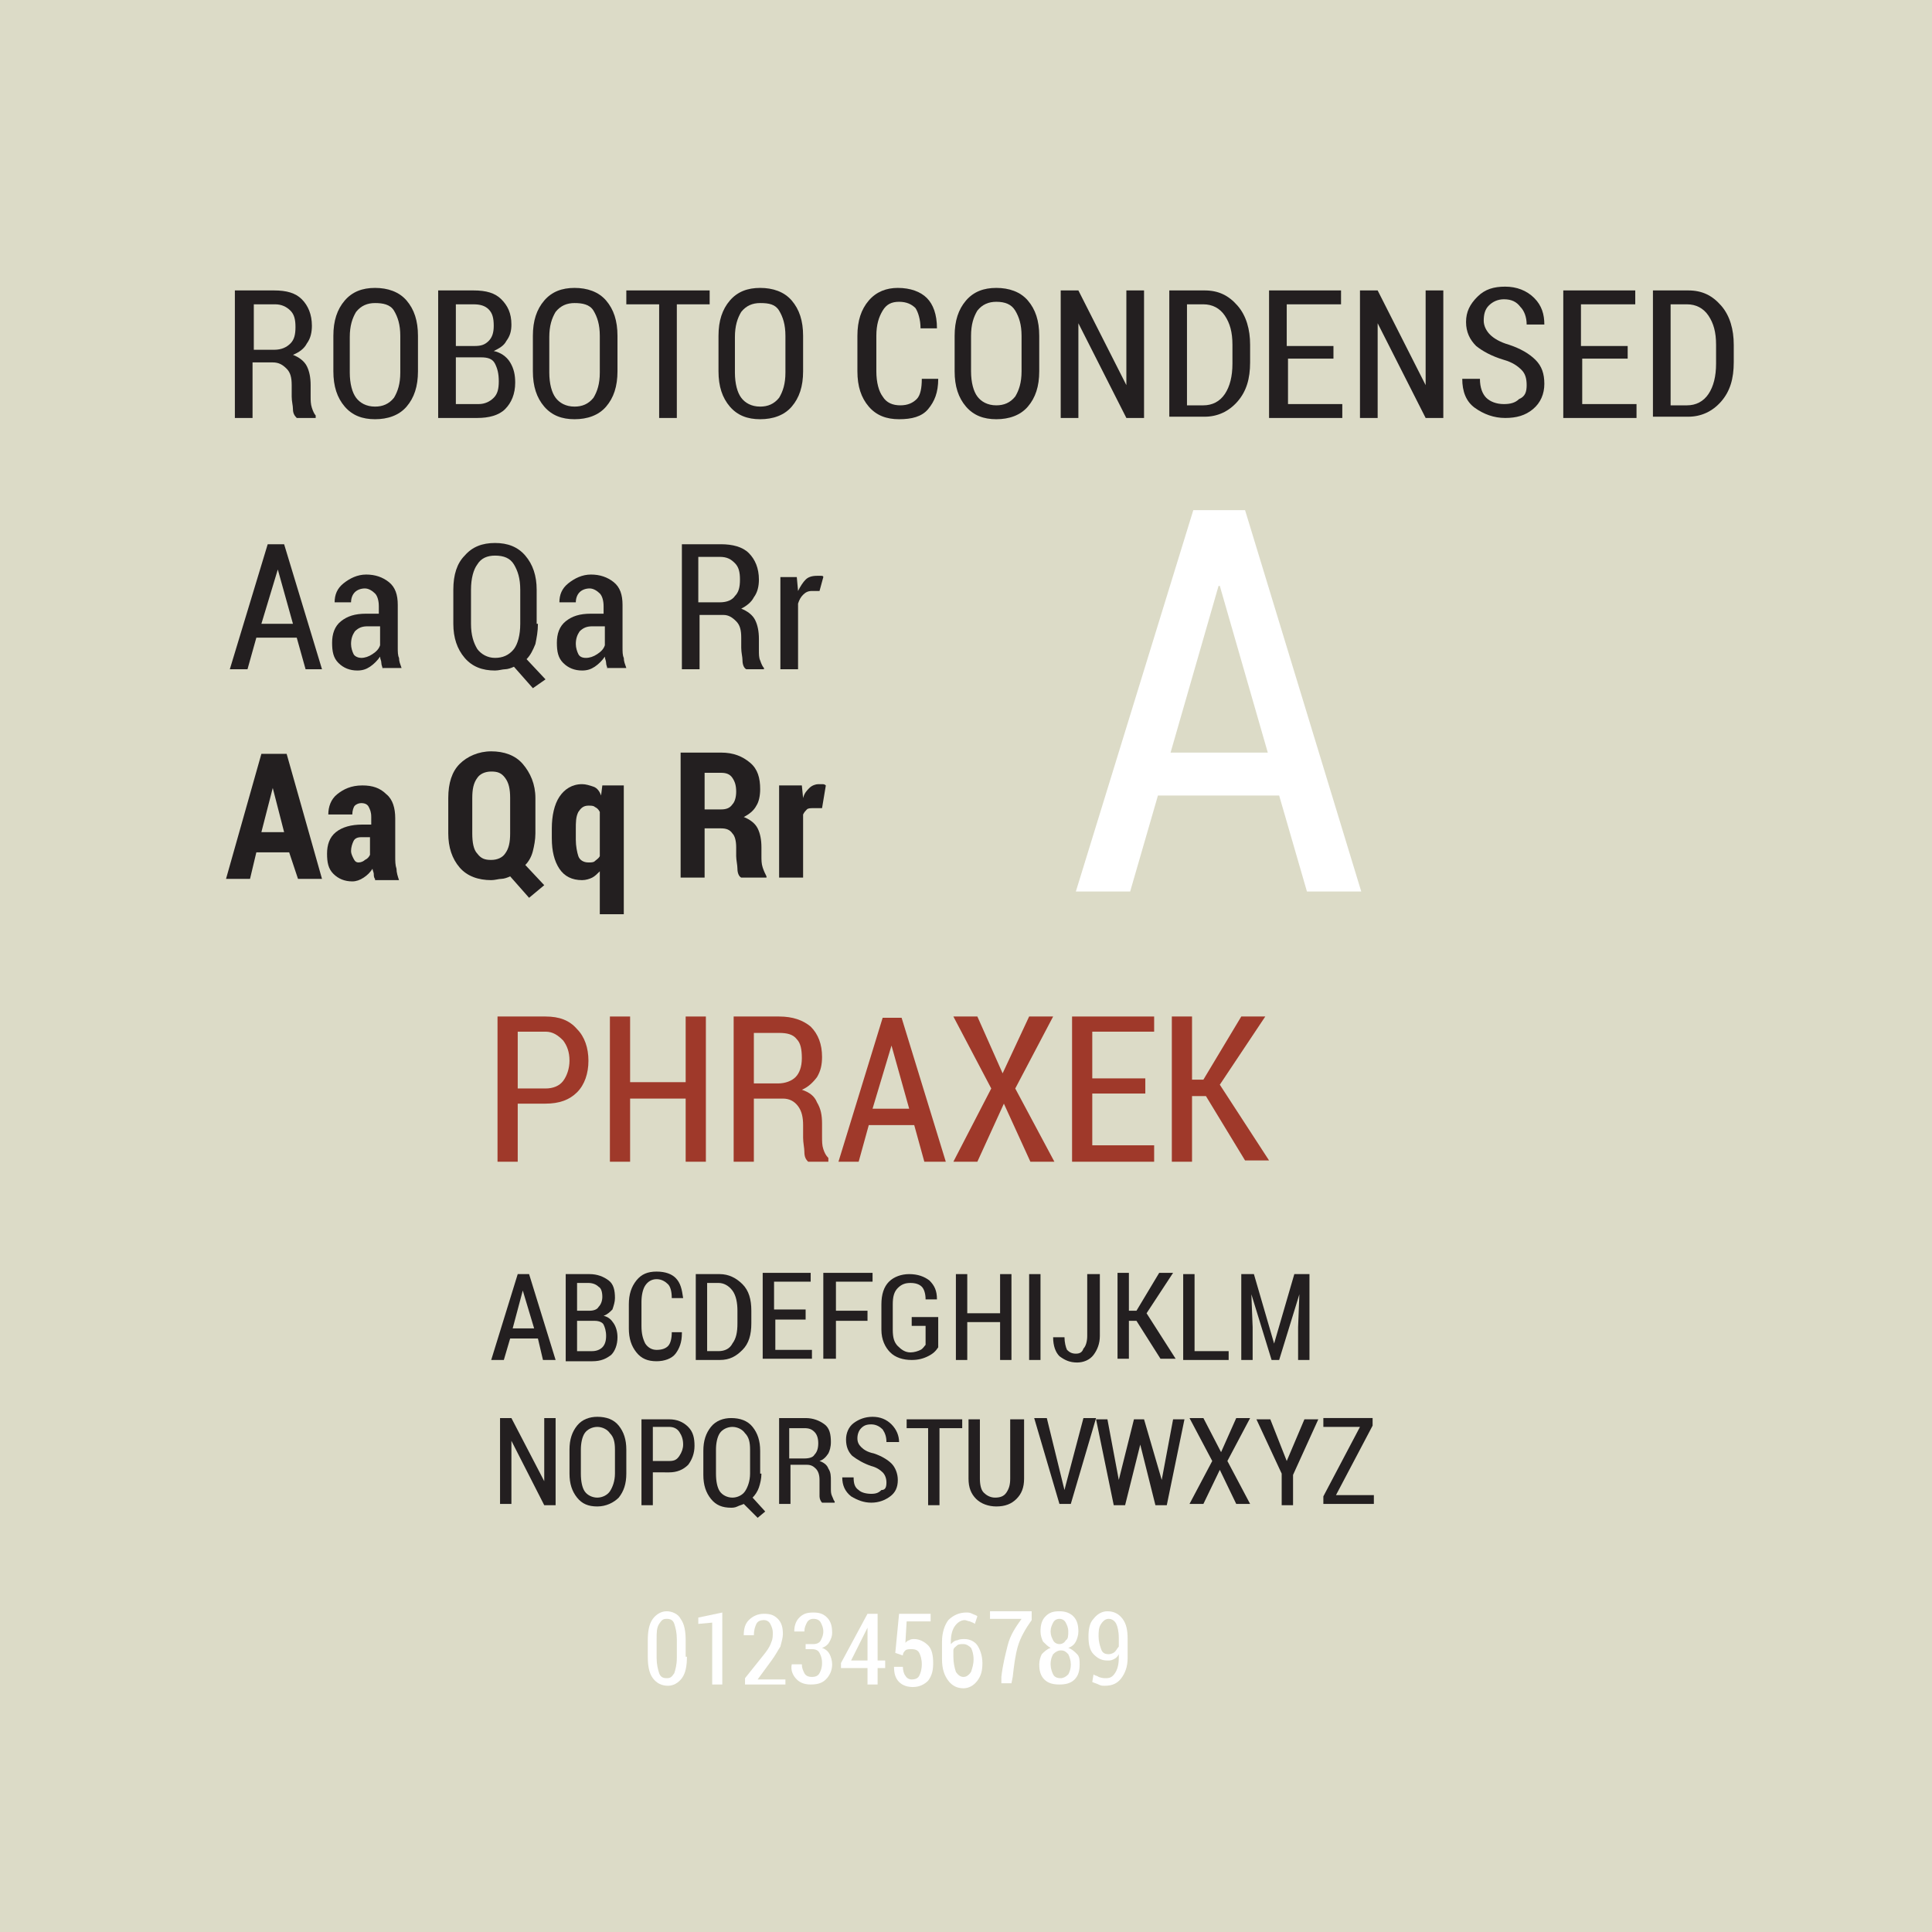 <?xml version="1.0" encoding="utf-8"?>
<!-- Generator: Adobe Illustrator 17.1.0, SVG Export Plug-In . SVG Version: 6.00 Build 0)  -->
<!DOCTYPE svg PUBLIC "-//W3C//DTD SVG 1.1//EN" "http://www.w3.org/Graphics/SVG/1.1/DTD/svg11.dtd">
<svg version="1.1" id="Layer_1" xmlns="http://www.w3.org/2000/svg" xmlns:xlink="http://www.w3.org/1999/xlink" x="0px" y="0px" viewBox="44.8 0 153 153" enable-background="new 44.8 0 153 153" xml:space="preserve">
<rect x="44.8" fill="#DCDBC7" width="153" height="153"/>
<g enable-background="new    ">
	<path fill="#231F20" d="M64.8,28.7v4.4h-1.4V23h3.1c1,0,1.7,0.2,2.2,0.7c0.5,0.5,0.8,1.2,0.8,2.1c0,0.5-0.1,1-0.4,1.4
		c-0.2,0.4-0.6,0.7-1.1,0.9c0.5,0.2,0.9,0.5,1.1,0.9c0.2,0.4,0.3,0.9,0.3,1.5v0.9c0,0.3,0,0.6,0.1,0.9s0.2,0.5,0.3,0.6v0.2h-1.5
		c-0.2-0.2-0.3-0.4-0.3-0.7s-0.1-0.6-0.1-1v-0.9c0-0.6-0.1-1-0.4-1.3s-0.6-0.5-1.1-0.5H64.8z M64.8,27.7h1.7c0.6,0,1-0.2,1.3-0.5
		c0.3-0.3,0.4-0.7,0.4-1.3c0-0.6-0.1-1-0.4-1.3s-0.7-0.5-1.2-0.5h-1.7V27.7z"/>
	<path fill="#231F20" d="M77.9,29.4c0,1.2-0.3,2.1-0.9,2.8c-0.6,0.7-1.5,1-2.5,1c-1,0-1.8-0.3-2.4-1s-0.9-1.6-0.9-2.8v-2.8
		c0-1.2,0.3-2.1,0.9-2.8c0.6-0.7,1.4-1,2.4-1c1,0,1.9,0.3,2.5,1c0.6,0.7,0.9,1.6,0.9,2.8V29.4z M76.5,26.6c0-0.9-0.2-1.5-0.5-2
		S75.1,24,74.5,24c-0.6,0-1.1,0.2-1.5,0.7c-0.3,0.5-0.5,1.1-0.5,2v2.8c0,0.9,0.2,1.6,0.5,2s0.8,0.7,1.5,0.7c0.6,0,1.1-0.2,1.5-0.7
		c0.3-0.5,0.5-1.1,0.5-2V26.6z"/>
	<path fill="#231F20" d="M79.5,33.1V23h2.8c1,0,1.7,0.2,2.2,0.7c0.5,0.5,0.8,1.1,0.8,2c0,0.5-0.1,0.9-0.4,1.3
		c-0.2,0.4-0.6,0.6-1,0.8c0.5,0.1,1,0.4,1.3,0.9s0.4,1,0.4,1.6c0,0.9-0.3,1.6-0.8,2.1c-0.5,0.5-1.3,0.7-2.2,0.7H79.5z M80.9,27.4
		h1.5c0.5,0,0.8-0.1,1.1-0.4c0.3-0.3,0.4-0.7,0.4-1.2c0-0.6-0.1-1-0.4-1.3c-0.3-0.3-0.7-0.4-1.2-0.4h-1.4V27.4z M80.9,28.4V32h1.8
		c0.5,0,0.9-0.2,1.2-0.5c0.3-0.3,0.4-0.7,0.4-1.3c0-0.6-0.1-1-0.3-1.4s-0.6-0.5-1.1-0.5H80.9z"/>
	<path fill="#231F20" d="M93.7,29.4c0,1.2-0.3,2.1-0.9,2.8c-0.6,0.7-1.5,1-2.5,1c-1,0-1.8-0.3-2.4-1s-0.9-1.6-0.9-2.8v-2.8
		c0-1.2,0.3-2.1,0.9-2.8c0.6-0.7,1.4-1,2.4-1c1,0,1.9,0.3,2.5,1c0.6,0.7,0.9,1.6,0.9,2.8V29.4z M92.3,26.6c0-0.9-0.2-1.5-0.5-2
		S90.9,24,90.3,24c-0.6,0-1.1,0.2-1.5,0.7c-0.3,0.5-0.5,1.1-0.5,2v2.8c0,0.9,0.2,1.6,0.5,2s0.8,0.7,1.5,0.7c0.6,0,1.1-0.2,1.5-0.7
		c0.3-0.5,0.5-1.1,0.5-2V26.6z"/>
	<path fill="#231F20" d="M101,24.1h-2.6v9H97v-9h-2.6V23h6.6V24.1z"/>
	<path fill="#231F20" d="M108.4,29.4c0,1.2-0.3,2.1-0.9,2.8c-0.6,0.7-1.5,1-2.5,1c-1,0-1.8-0.3-2.4-1s-0.9-1.6-0.9-2.8v-2.8
		c0-1.2,0.3-2.1,0.9-2.8c0.6-0.7,1.4-1,2.4-1c1,0,1.9,0.3,2.5,1c0.6,0.7,0.9,1.6,0.9,2.8V29.4z M107,26.6c0-0.9-0.2-1.5-0.5-2
		S105.7,24,105,24c-0.6,0-1.1,0.2-1.5,0.7c-0.3,0.5-0.5,1.1-0.5,2v2.8c0,0.9,0.2,1.6,0.5,2s0.8,0.7,1.5,0.7c0.6,0,1.1-0.2,1.5-0.7
		c0.3-0.5,0.5-1.1,0.5-2V26.6z"/>
	<path fill="#231F20" d="M119.1,30L119.1,30c0,1.1-0.3,1.8-0.8,2.4c-0.5,0.6-1.3,0.8-2.3,0.8c-1,0-1.8-0.3-2.4-1
		c-0.6-0.7-0.9-1.6-0.9-2.8v-2.8c0-1.2,0.3-2.1,0.9-2.8c0.6-0.7,1.4-1,2.3-1c1,0,1.8,0.3,2.3,0.8c0.5,0.5,0.8,1.3,0.8,2.4l0,0h-1.3
		c0-0.7-0.2-1.3-0.4-1.6c-0.3-0.3-0.7-0.5-1.3-0.5c-0.6,0-1,0.2-1.3,0.7c-0.3,0.5-0.5,1.1-0.5,2v2.8c0,0.9,0.2,1.6,0.5,2
		c0.3,0.5,0.8,0.7,1.4,0.7c0.6,0,1-0.2,1.3-0.5c0.3-0.3,0.4-0.9,0.4-1.6H119.1z"/>
	<path fill="#231F20" d="M127.1,29.4c0,1.2-0.3,2.1-0.9,2.8c-0.6,0.7-1.5,1-2.5,1c-1,0-1.8-0.3-2.4-1s-0.9-1.6-0.9-2.8v-2.8
		c0-1.2,0.3-2.1,0.9-2.8c0.6-0.7,1.4-1,2.4-1c1,0,1.9,0.3,2.5,1c0.6,0.7,0.9,1.6,0.9,2.8V29.4z M125.7,26.6c0-0.9-0.2-1.5-0.5-2
		s-0.8-0.7-1.5-0.7c-0.6,0-1.1,0.2-1.5,0.7c-0.3,0.5-0.5,1.1-0.5,2v2.8c0,0.9,0.2,1.6,0.5,2s0.8,0.7,1.5,0.7c0.6,0,1.1-0.2,1.5-0.7
		c0.3-0.5,0.5-1.1,0.5-2V26.6z"/>
	<path fill="#231F20" d="M135.4,33.1H134l-3.8-7.5l0,0v7.5h-1.4V23h1.4l3.8,7.5l0,0V23h1.4V33.1z"/>
	<path fill="#231F20" d="M137.4,33.1V23h2.8c1.1,0,1.9,0.4,2.6,1.2s1,1.9,1,3.1v1.4c0,1.3-0.3,2.3-1,3.1c-0.7,0.8-1.6,1.2-2.6,1.2
		H137.4z M138.8,24.1v8h1.3c0.7,0,1.3-0.3,1.7-0.9c0.4-0.6,0.6-1.4,0.6-2.4v-1.5c0-1-0.2-1.7-0.6-2.3c-0.4-0.6-1-0.9-1.7-0.9H138.8z
		"/>
	<path fill="#231F20" d="M150.5,28.4h-3.7V32h4.3v1.1h-5.8V23h5.7v1.1h-4.3v3.3h3.7V28.4z"/>
	<path fill="#231F20" d="M159.1,33.1h-1.4l-3.8-7.5l0,0v7.5h-1.4V23h1.4l3.8,7.5l0,0V23h1.4V33.1z"/>
	<path fill="#231F20" d="M165.7,30.5c0-0.5-0.1-0.9-0.4-1.2s-0.7-0.6-1.4-0.8c-1-0.3-1.7-0.7-2.2-1.1c-0.5-0.5-0.8-1.1-0.8-1.9
		c0-0.8,0.3-1.4,0.9-2s1.3-0.8,2.2-0.8c0.9,0,1.7,0.3,2.3,0.9c0.6,0.6,0.8,1.3,0.8,2.1l0,0h-1.4c0-0.6-0.2-1.1-0.5-1.4
		c-0.3-0.4-0.7-0.6-1.3-0.6c-0.5,0-0.9,0.2-1.2,0.5c-0.3,0.3-0.4,0.7-0.4,1.2c0,0.4,0.2,0.8,0.5,1.1c0.3,0.3,0.8,0.6,1.5,0.8
		c0.9,0.3,1.6,0.7,2.1,1.2c0.5,0.5,0.7,1.1,0.7,1.9c0,0.8-0.3,1.5-0.9,2c-0.6,0.5-1.3,0.7-2.2,0.7c-0.9,0-1.7-0.3-2.4-0.8
		s-1-1.3-1-2.3l0,0h1.4c0,0.7,0.2,1.2,0.5,1.5s0.8,0.5,1.4,0.5c0.5,0,0.9-0.1,1.2-0.4C165.6,31.4,165.7,31,165.7,30.5z"/>
	<path fill="#231F20" d="M173.8,28.4h-3.7V32h4.3v1.1h-5.8V23h5.7v1.1h-4.3v3.3h3.7V28.4z"/>
	<path fill="#231F20" d="M175.7,33.1V23h2.8c1.1,0,1.9,0.4,2.6,1.2s1,1.9,1,3.1v1.4c0,1.3-0.3,2.3-1,3.1c-0.7,0.8-1.6,1.2-2.6,1.2
		H175.7z M177.1,24.1v8h1.3c0.7,0,1.3-0.3,1.7-0.9c0.4-0.6,0.6-1.4,0.6-2.4v-1.5c0-1-0.2-1.7-0.6-2.3c-0.4-0.6-1-0.9-1.7-0.9H177.1z
		"/>
</g>
<g enable-background="new    ">
	<path fill="#231F20" d="M68.3,50.5h-3.2L64.4,53H63l3-9.9h1.3l3,9.9H69L68.3,50.5z M65.5,49.4H68l-1.2-4.3h0L65.5,49.4z"/>
	<path fill="#231F20" d="M75.1,53c0-0.2-0.1-0.3-0.1-0.5s-0.1-0.3-0.1-0.5c-0.2,0.3-0.5,0.6-0.8,0.8c-0.3,0.2-0.6,0.3-1,0.3
		c-0.6,0-1.1-0.2-1.5-0.6c-0.4-0.4-0.5-0.9-0.5-1.6c0-0.7,0.2-1.3,0.7-1.7c0.5-0.4,1.1-0.6,2-0.6h1V48c0-0.4-0.1-0.8-0.3-1
		c-0.2-0.2-0.5-0.4-0.8-0.4c-0.3,0-0.6,0.1-0.8,0.3c-0.2,0.2-0.3,0.5-0.3,0.8l-1.3,0l0,0c0-0.6,0.2-1.1,0.7-1.5
		c0.5-0.4,1.1-0.7,1.8-0.7c0.7,0,1.3,0.2,1.8,0.6c0.5,0.4,0.7,1,0.7,1.8v3.4c0,0.3,0,0.6,0.1,0.8c0,0.3,0.1,0.5,0.2,0.8H75.1z
		 M73.4,52.1c0.3,0,0.6-0.1,0.9-0.3c0.3-0.2,0.5-0.4,0.6-0.7v-1.5h-1c-0.4,0-0.7,0.1-1,0.4c-0.2,0.3-0.3,0.6-0.3,1
		c0,0.3,0.1,0.6,0.2,0.8C72.9,52,73.2,52.1,73.4,52.1z"/>
	<path fill="#231F20" d="M87.4,49.4c0,0.6-0.1,1.1-0.2,1.6c-0.2,0.5-0.4,0.9-0.7,1.2l1.5,1.6L87,54.5l-1.5-1.7
		c-0.2,0.1-0.5,0.2-0.7,0.2s-0.5,0.1-0.8,0.1c-1,0-1.8-0.3-2.4-1c-0.6-0.7-0.9-1.6-0.9-2.7v-2.7c0-1.2,0.3-2.1,0.9-2.7
		c0.6-0.7,1.4-1,2.4-1c1,0,1.8,0.3,2.4,1s0.9,1.6,0.9,2.7V49.4z M86,46.7c0-0.9-0.2-1.5-0.5-2s-0.8-0.7-1.5-0.7
		c-0.6,0-1.1,0.2-1.4,0.7c-0.3,0.4-0.5,1.1-0.5,2v2.7c0,0.9,0.2,1.5,0.5,2c0.3,0.4,0.8,0.7,1.4,0.7c0.6,0,1.1-0.2,1.5-0.7
		c0.3-0.4,0.5-1.1,0.5-2V46.7z"/>
	<path fill="#231F20" d="M92.9,53c0-0.2-0.1-0.3-0.1-0.5s-0.1-0.3-0.1-0.5c-0.2,0.3-0.5,0.6-0.8,0.8c-0.3,0.2-0.6,0.3-1,0.3
		c-0.6,0-1.1-0.2-1.5-0.6c-0.4-0.4-0.5-0.9-0.5-1.6c0-0.7,0.2-1.3,0.7-1.7c0.5-0.4,1.1-0.6,2-0.6h1V48c0-0.4-0.1-0.8-0.3-1
		c-0.2-0.2-0.5-0.4-0.8-0.4c-0.3,0-0.6,0.1-0.8,0.3c-0.2,0.2-0.3,0.5-0.3,0.8l-1.3,0l0,0c0-0.6,0.2-1.1,0.7-1.5
		c0.5-0.4,1.1-0.7,1.8-0.7c0.7,0,1.3,0.2,1.8,0.6c0.5,0.4,0.7,1,0.7,1.8v3.4c0,0.3,0,0.6,0.1,0.8c0,0.3,0.1,0.5,0.2,0.8H92.9z
		 M91.2,52.1c0.3,0,0.6-0.1,0.9-0.3c0.3-0.2,0.5-0.4,0.6-0.7v-1.5h-1c-0.4,0-0.7,0.1-1,0.4c-0.2,0.3-0.3,0.6-0.3,1
		c0,0.3,0.1,0.6,0.2,0.8C90.7,52,90.9,52.1,91.2,52.1z"/>
	<path fill="#231F20" d="M100.2,48.7V53h-1.4v-9.9h3.1c0.9,0,1.7,0.2,2.2,0.7c0.5,0.5,0.8,1.2,0.8,2.1c0,0.5-0.1,1-0.4,1.4
		c-0.2,0.4-0.6,0.7-1,0.9c0.5,0.2,0.9,0.5,1.1,0.9s0.3,0.9,0.3,1.5v0.9c0,0.3,0,0.6,0.1,0.8c0.1,0.3,0.2,0.5,0.3,0.6V53h-1.4
		c-0.2-0.1-0.3-0.4-0.3-0.7s-0.1-0.6-0.1-1v-0.8c0-0.6-0.1-1-0.4-1.3c-0.3-0.3-0.6-0.5-1-0.5H100.2z M100.2,47.7h1.6
		c0.6,0,1-0.2,1.2-0.5c0.3-0.3,0.4-0.7,0.4-1.3c0-0.6-0.1-1-0.4-1.3c-0.3-0.3-0.6-0.5-1.2-0.5h-1.7V47.7z"/>
	<path fill="#231F20" d="M109.7,46.8l-0.6,0c-0.3,0-0.5,0.1-0.7,0.3s-0.3,0.4-0.4,0.7V53h-1.4v-7.3h1.3l0.1,1.1
		c0.2-0.4,0.4-0.7,0.6-0.9s0.5-0.3,0.9-0.3c0.1,0,0.2,0,0.3,0c0.1,0,0.2,0,0.2,0.1L109.7,46.8z"/>
</g>
<g enable-background="new    ">
	<path fill="#FFFFFF" d="M146.1,63h-9.6l-2.2,7.6H130l9.3-30.2h4.1l9.2,30.2h-4.3L146.1,63z M137.5,59.6h7.7l-3.8-13.2h-0.1
		L137.5,59.6z"/>
</g>
<g enable-background="new    ">
	<path fill="#231F20" d="M67.7,67.5h-2.6l-0.5,2.1h-1.9l2.8-9.9h2l2.8,9.9h-1.9L67.7,67.5z M65.5,65.9h1.8l-0.9-3.5h0L65.5,65.9z"/>
	<path fill="#231F20" d="M74.5,69.6c-0.1-0.1-0.1-0.3-0.1-0.4c0-0.1-0.1-0.3-0.1-0.4c-0.2,0.3-0.4,0.5-0.7,0.7
		c-0.3,0.2-0.6,0.3-0.9,0.3c-0.6,0-1.1-0.2-1.5-0.6c-0.4-0.4-0.5-0.9-0.5-1.6c0-0.7,0.2-1.3,0.7-1.7c0.5-0.4,1.2-0.6,2.1-0.6h0.7
		v-0.6c0-0.4-0.1-0.6-0.2-0.8c-0.1-0.2-0.3-0.3-0.6-0.3c-0.2,0-0.4,0.1-0.5,0.2s-0.2,0.4-0.2,0.7l-1.9,0l0,0c0-0.6,0.2-1.2,0.7-1.6
		s1.1-0.7,2-0.7c0.8,0,1.4,0.2,1.9,0.7c0.5,0.4,0.7,1.1,0.7,1.9v3c0,0.4,0,0.7,0.1,1c0,0.3,0.1,0.6,0.2,0.9H74.5z M73.2,68.3
		c0.2,0,0.4-0.1,0.5-0.2c0.2-0.1,0.3-0.2,0.4-0.4v-1.4h-0.7c-0.3,0-0.5,0.1-0.6,0.3s-0.2,0.5-0.2,0.8c0,0.2,0.1,0.4,0.2,0.6
		C72.9,68.2,73,68.3,73.2,68.3z"/>
	<path fill="#231F20" d="M87.2,66c0,0.5-0.1,1-0.2,1.4c-0.1,0.4-0.3,0.8-0.6,1.1l1.5,1.6l-1.2,1l-1.5-1.7c-0.2,0.1-0.5,0.2-0.7,0.2
		s-0.5,0.1-0.8,0.1c-1,0-1.9-0.3-2.5-1s-0.9-1.6-0.9-2.7v-2.8c0-1.2,0.3-2.1,0.9-2.7s1.5-1,2.5-1c1,0,1.9,0.3,2.5,1s1,1.6,1,2.7V66z
		 M85.2,63.2c0-0.7-0.1-1.2-0.4-1.6c-0.3-0.4-0.6-0.5-1.1-0.5c-0.5,0-0.9,0.2-1.1,0.5c-0.3,0.4-0.4,0.9-0.4,1.6V66
		c0,0.7,0.1,1.3,0.4,1.6c0.3,0.4,0.6,0.5,1.1,0.5c0.5,0,0.9-0.2,1.1-0.5c0.3-0.4,0.4-0.9,0.4-1.6V63.2z"/>
	<path fill="#231F20" d="M88.5,65.6c0-1,0.2-1.9,0.6-2.5c0.4-0.6,1-1,1.8-1c0.3,0,0.6,0.1,0.9,0.2s0.5,0.4,0.6,0.7l0.1-0.8h1.7v10.2
		h-1.9V69c-0.2,0.2-0.4,0.4-0.6,0.5c-0.2,0.1-0.5,0.2-0.8,0.2c-0.8,0-1.4-0.3-1.8-0.9c-0.4-0.6-0.6-1.4-0.6-2.4V65.6z M90.4,66.5
		c0,0.5,0.1,1,0.2,1.3s0.4,0.5,0.8,0.5c0.2,0,0.4,0,0.5-0.1s0.3-0.2,0.4-0.4v-3.5c-0.1-0.2-0.2-0.3-0.4-0.4
		c-0.1-0.1-0.3-0.1-0.5-0.1c-0.4,0-0.6,0.2-0.8,0.5c-0.2,0.4-0.2,0.8-0.2,1.4V66.5z"/>
	<path fill="#231F20" d="M100.6,65.6v3.9h-1.9v-9.9h3.2c1,0,1.7,0.3,2.3,0.8s0.8,1.2,0.8,2.1c0,0.5-0.1,1-0.3,1.3
		c-0.2,0.4-0.6,0.7-1,0.9c0.5,0.2,0.9,0.5,1.1,0.9s0.3,0.9,0.3,1.5v0.7c0,0.3,0,0.6,0.1,0.9c0.1,0.3,0.2,0.5,0.3,0.7v0.1h-2
		c-0.2-0.1-0.3-0.4-0.3-0.7c0-0.3-0.1-0.7-0.1-1v-0.7c0-0.5-0.1-0.9-0.3-1.1c-0.2-0.3-0.5-0.4-0.9-0.4H100.6z M100.6,64.1h1.3
		c0.4,0,0.7-0.1,0.9-0.4c0.2-0.2,0.3-0.6,0.3-1c0-0.5-0.1-0.8-0.3-1.1c-0.2-0.3-0.5-0.4-0.9-0.4h-1.3V64.1z"/>
	<path fill="#231F20" d="M109.9,64l-0.7,0c-0.2,0-0.4,0-0.5,0.1c-0.1,0.1-0.2,0.2-0.3,0.4v5h-1.9v-7.3h1.8l0.1,1l0,0
		c0.1-0.4,0.3-0.6,0.5-0.8c0.2-0.2,0.5-0.3,0.7-0.3c0.1,0,0.2,0,0.3,0c0.1,0,0.2,0,0.3,0.1L109.9,64z"/>
</g>
<g enable-background="new    ">
	<path fill="#9F392A" d="M85.8,87.4V92h-1.6V80.5H88c1.1,0,1.9,0.3,2.5,1c0.6,0.6,0.9,1.5,0.9,2.5c0,1-0.3,1.9-0.9,2.5
		c-0.6,0.6-1.4,0.9-2.5,0.9H85.8z M85.8,86.2H88c0.6,0,1.1-0.2,1.4-0.6c0.3-0.4,0.5-1,0.5-1.6c0-0.7-0.2-1.2-0.5-1.6
		C89,82,88.6,81.7,88,81.7h-2.2V86.2z"/>
	<path fill="#9F392A" d="M100.7,92h-1.6v-5h-4.4v5h-1.6V80.5h1.6v5.2h4.4v-5.2h1.6V92z"/>
	<path fill="#9F392A" d="M104.5,87V92h-1.6V80.5h3.6c1.1,0,1.9,0.3,2.5,0.8c0.6,0.6,0.9,1.4,0.9,2.4c0,0.6-0.1,1.1-0.4,1.6
		c-0.3,0.4-0.7,0.8-1.2,1c0.6,0.2,1,0.5,1.2,1c0.3,0.5,0.4,1,0.4,1.7v1c0,0.4,0,0.7,0.1,1s0.2,0.5,0.4,0.7V92h-1.6
		c-0.2-0.2-0.3-0.4-0.3-0.8c0-0.3-0.1-0.7-0.1-1.1v-1c0-0.6-0.1-1.1-0.4-1.5c-0.3-0.4-0.7-0.6-1.2-0.6H104.5z M104.5,85.8h1.9
		c0.6,0,1.1-0.2,1.4-0.5s0.5-0.8,0.5-1.5c0-0.7-0.1-1.2-0.4-1.5c-0.3-0.4-0.8-0.5-1.4-0.5h-2V85.8z"/>
	<path fill="#9F392A" d="M117.2,89.1h-3.6l-0.8,2.9h-1.6l3.5-11.4h1.5l3.5,11.4H118L117.2,89.1z M113.9,87.8h2.9l-1.4-5h0
		L113.9,87.8z"/>
	<path fill="#9F392A" d="M124.2,85L124.2,85l2.1-4.5h1.9l-3,5.7l3.1,5.8h-1.9l-2.1-4.6h0l-2.1,4.6h-1.9l3-5.8l-3-5.7h1.9L124.2,85z"
		/>
	<path fill="#9F392A" d="M135.5,86.6h-4.2v4.1h4.9V92h-6.5V80.5h6.5v1.2h-4.9v3.7h4.2V86.6z"/>
	<path fill="#9F392A" d="M140.3,86.8h-1.1V92h-1.6V80.5h1.6v5h0.9l3-5h1.9l-3.6,5.4l3.9,6h-1.9L140.3,86.8z"/>
</g>
<g enable-background="new    ">
	<path fill="#231F20" d="M87.4,106h-2.2l-0.5,1.7h-1l2.1-6.8h0.9l2.1,6.8h-1L87.4,106z M85.4,105.2h1.7l-0.9-3h0L85.4,105.2z"/>
	<path fill="#231F20" d="M89.6,107.7v-6.8h1.9c0.6,0,1.1,0.2,1.5,0.5s0.5,0.8,0.5,1.4c0,0.3-0.1,0.6-0.2,0.9
		c-0.2,0.2-0.4,0.4-0.7,0.5c0.4,0.1,0.6,0.3,0.8,0.6c0.2,0.3,0.3,0.7,0.3,1.1c0,0.6-0.2,1.1-0.5,1.4c-0.4,0.3-0.8,0.5-1.5,0.5H89.6z
		 M90.5,103.8h1c0.3,0,0.6-0.1,0.7-0.3c0.2-0.2,0.3-0.5,0.3-0.8c0-0.4-0.1-0.7-0.3-0.8c-0.2-0.2-0.5-0.3-0.8-0.3h-0.9V103.8z
		 M90.5,104.5v2.5h1.2c0.3,0,0.6-0.1,0.8-0.3s0.3-0.5,0.3-0.9c0-0.4-0.1-0.7-0.2-0.9s-0.4-0.3-0.7-0.3H90.5z"/>
	<path fill="#231F20" d="M98.8,105.6L98.8,105.6c0,0.7-0.2,1.2-0.5,1.6s-0.9,0.6-1.5,0.6c-0.7,0-1.2-0.2-1.6-0.7s-0.6-1.1-0.6-1.9
		v-1.9c0-0.8,0.2-1.4,0.6-1.9c0.4-0.5,0.9-0.7,1.6-0.7c0.7,0,1.2,0.2,1.5,0.5c0.4,0.4,0.5,0.9,0.6,1.6l0,0h-0.9
		c0-0.5-0.1-0.9-0.3-1.1c-0.2-0.2-0.5-0.4-0.9-0.4c-0.4,0-0.7,0.2-0.9,0.5c-0.2,0.3-0.3,0.8-0.3,1.3v1.9c0,0.6,0.1,1,0.3,1.4
		c0.2,0.3,0.5,0.5,0.9,0.5c0.4,0,0.7-0.1,0.9-0.3c0.2-0.2,0.3-0.6,0.3-1.1H98.8z"/>
	<path fill="#231F20" d="M99.9,107.7v-6.8h1.9c0.7,0,1.3,0.3,1.8,0.8s0.7,1.2,0.7,2.1v1c0,0.9-0.2,1.6-0.7,2.1s-1,0.8-1.8,0.8H99.9z
		 M100.8,101.6v5.4h0.9c0.5,0,0.9-0.2,1.1-0.6c0.3-0.4,0.4-0.9,0.4-1.6v-1c0-0.6-0.1-1.2-0.4-1.6s-0.7-0.6-1.1-0.6H100.8z"/>
	<path fill="#231F20" d="M108.7,104.5h-2.5v2.4h2.9v0.7h-3.9v-6.8h3.8v0.7h-2.9v2.2h2.5V104.5z"/>
	<path fill="#231F20" d="M113.5,104.6H111v3H110v-6.8h3.9v0.7H111v2.3h2.5V104.6z"/>
	<path fill="#231F20" d="M119.1,106.7c-0.2,0.3-0.4,0.5-0.8,0.7s-0.8,0.3-1.3,0.3c-0.7,0-1.3-0.2-1.7-0.6c-0.4-0.4-0.7-1-0.7-1.8v-2
		c0-0.8,0.2-1.4,0.6-1.8s1-0.6,1.6-0.6c0.7,0,1.2,0.2,1.6,0.5c0.4,0.4,0.6,0.8,0.6,1.5l0,0h-0.9c0-0.4-0.1-0.8-0.3-1
		c-0.2-0.2-0.5-0.3-0.9-0.3c-0.4,0-0.7,0.1-1,0.4s-0.4,0.7-0.4,1.3v2c0,0.6,0.1,1,0.4,1.3s0.6,0.5,1,0.5c0.3,0,0.6-0.1,0.8-0.2
		c0.2-0.1,0.3-0.3,0.4-0.4v-1.5H117v-0.7h2.1V106.7z"/>
	<path fill="#231F20" d="M124.9,107.7h-0.9v-3h-2.6v3h-0.9v-6.8h0.9v3.1h2.6v-3.1h0.9V107.7z"/>
	<path fill="#231F20" d="M127.2,107.7h-0.9v-6.8h0.9V107.7z"/>
	<path fill="#231F20" d="M131,100.9h0.9v4.9c0,0.6-0.2,1.1-0.5,1.5c-0.3,0.4-0.8,0.6-1.3,0.6c-0.6,0-1-0.2-1.4-0.5
		c-0.3-0.3-0.5-0.8-0.5-1.5l0,0h0.9c0,0.4,0.1,0.8,0.2,1c0.2,0.2,0.4,0.3,0.7,0.3c0.3,0,0.5-0.1,0.6-0.4c0.2-0.2,0.3-0.6,0.3-1
		V100.9z"/>
	<path fill="#231F20" d="M134.8,104.6h-0.6v3h-0.9v-6.8h0.9v3h0.6l1.8-3h1.1l-2.1,3.2l2.3,3.6h-1.2L134.8,104.6z"/>
	<path fill="#231F20" d="M139.4,107h2.7v0.7h-3.6v-6.8h0.9V107z"/>
	<path fill="#231F20" d="M144.1,100.9l1.6,5.5h0l1.6-5.5h1.2v6.8h-0.9v-2.6l0.1-2.6l0,0l-1.6,5.2h-0.6l-1.6-5.2l0,0l0.1,2.6v2.6
		h-0.9v-6.8H144.1z"/>
</g>
<g enable-background="new    ">
	<path fill="#231F20" d="M88.8,119.2h-0.9l-2.6-5.1l0,0v5h-0.9v-6.8h0.9l2.6,5l0,0v-5h0.9V119.2z"/>
	<path fill="#231F20" d="M94.4,116.7c0,0.8-0.2,1.4-0.6,1.9c-0.4,0.4-1,0.7-1.7,0.7c-0.7,0-1.2-0.2-1.6-0.7
		c-0.4-0.5-0.6-1.1-0.6-1.9v-1.9c0-0.8,0.2-1.4,0.6-1.9c0.4-0.5,1-0.7,1.6-0.7c0.7,0,1.3,0.2,1.7,0.7c0.4,0.5,0.6,1.1,0.6,1.9V116.7
		z M93.5,114.8c0-0.6-0.1-1-0.4-1.3c-0.2-0.3-0.6-0.5-1-0.5c-0.4,0-0.8,0.2-1,0.5c-0.2,0.3-0.3,0.8-0.3,1.3v1.9
		c0,0.6,0.1,1.1,0.3,1.4c0.2,0.3,0.6,0.5,1,0.5c0.4,0,0.8-0.2,1-0.5s0.4-0.8,0.4-1.4V114.8z"/>
	<path fill="#231F20" d="M96.5,116.5v2.7h-0.9v-6.8h2.2c0.6,0,1.1,0.2,1.5,0.6c0.4,0.4,0.5,0.9,0.5,1.5c0,0.6-0.2,1.1-0.5,1.5
		c-0.4,0.4-0.9,0.6-1.5,0.6H96.5z M96.5,115.7h1.3c0.4,0,0.6-0.1,0.8-0.4c0.2-0.3,0.3-0.6,0.3-0.9c0-0.4-0.1-0.7-0.3-1
		s-0.5-0.4-0.8-0.4h-1.3V115.7z"/>
	<path fill="#231F20" d="M105.1,116.7c0,0.4-0.1,0.8-0.2,1.1s-0.3,0.6-0.5,0.8l1,1.1l-0.6,0.5l-1.1-1.1c-0.2,0.1-0.3,0.1-0.5,0.2
		s-0.4,0.1-0.5,0.1c-0.7,0-1.2-0.2-1.6-0.7c-0.4-0.5-0.6-1.1-0.6-1.9v-1.9c0-0.8,0.2-1.4,0.6-1.9c0.4-0.5,1-0.7,1.6-0.7
		c0.7,0,1.3,0.2,1.7,0.7c0.4,0.5,0.6,1.1,0.6,1.9V116.7z M104.2,114.8c0-0.6-0.1-1-0.4-1.3c-0.2-0.3-0.6-0.5-1-0.5
		c-0.4,0-0.8,0.2-1,0.5c-0.2,0.3-0.3,0.8-0.3,1.3v1.9c0,0.6,0.1,1.1,0.3,1.4c0.2,0.3,0.6,0.5,1,0.5c0.4,0,0.8-0.2,1-0.5
		c0.2-0.3,0.4-0.8,0.4-1.4V114.8z"/>
	<path fill="#231F20" d="M107.4,116.2v2.9h-0.9v-6.8h2.1c0.6,0,1.1,0.2,1.5,0.5c0.4,0.3,0.5,0.8,0.5,1.4c0,0.4-0.1,0.7-0.2,0.9
		c-0.2,0.3-0.4,0.5-0.7,0.6c0.3,0.1,0.6,0.3,0.7,0.6c0.2,0.3,0.2,0.6,0.2,1v0.6c0,0.2,0,0.4,0.1,0.6s0.1,0.3,0.2,0.4v0.1h-1
		c-0.1-0.1-0.2-0.3-0.2-0.5c0-0.2,0-0.4,0-0.7v-0.6c0-0.4-0.1-0.7-0.3-0.9c-0.2-0.2-0.4-0.3-0.7-0.3H107.4z M107.4,115.5h1.1
		c0.4,0,0.7-0.1,0.8-0.3c0.2-0.2,0.3-0.5,0.3-0.9c0-0.4-0.1-0.7-0.3-0.9c-0.2-0.2-0.4-0.3-0.8-0.3h-1.2V115.5z"/>
	<path fill="#231F20" d="M115,117.4c0-0.3-0.1-0.6-0.3-0.8c-0.2-0.2-0.5-0.4-0.9-0.5c-0.6-0.2-1.1-0.5-1.5-0.8
		c-0.3-0.3-0.5-0.7-0.5-1.3c0-0.5,0.2-1,0.6-1.3s0.9-0.5,1.5-0.5c0.6,0,1.1,0.2,1.5,0.6c0.4,0.4,0.6,0.9,0.6,1.4l0,0H115
		c0-0.4-0.1-0.7-0.3-1c-0.2-0.2-0.5-0.4-0.9-0.4c-0.4,0-0.6,0.1-0.8,0.3c-0.2,0.2-0.3,0.5-0.3,0.8c0,0.3,0.1,0.5,0.3,0.7
		c0.2,0.2,0.5,0.4,1,0.5c0.6,0.2,1.1,0.5,1.4,0.8c0.3,0.3,0.5,0.8,0.5,1.3c0,0.6-0.2,1-0.6,1.3s-0.9,0.5-1.5,0.5
		c-0.6,0-1.1-0.2-1.6-0.5c-0.5-0.4-0.7-0.9-0.7-1.5l0,0h0.9c0,0.5,0.1,0.8,0.4,1c0.2,0.2,0.6,0.3,1,0.3c0.4,0,0.6-0.1,0.8-0.3
		C114.9,118,115,117.8,115,117.4z"/>
	<path fill="#231F20" d="M120.9,113.1h-1.7v6.1h-0.9v-6.1h-1.7v-0.7h4.4V113.1z"/>
	<path fill="#231F20" d="M125.9,112.4v4.7c0,0.7-0.2,1.2-0.6,1.6s-0.9,0.6-1.6,0.6c-0.6,0-1.2-0.2-1.6-0.6c-0.4-0.4-0.6-0.9-0.6-1.6
		v-4.7h0.9v4.7c0,0.5,0.1,0.9,0.3,1.1c0.2,0.2,0.5,0.4,0.9,0.4c0.4,0,0.7-0.1,0.9-0.4s0.3-0.6,0.3-1.1v-4.7H125.9z"/>
	<path fill="#231F20" d="M129,117.6l0.1,0.4h0l0.1-0.4l1.4-5.3h1l-2,6.8h-0.9l-2-6.8h1L129,117.6z"/>
	<path fill="#231F20" d="M136.8,117.2L136.8,117.2l0.9-4.8h0.9l-1.4,6.8h-0.9l-1.2-4.8h0l-1.2,4.8h-0.9l-1.4-6.8h0.9l0.9,4.8h0
		l1.2-4.8h0.8L136.8,117.2z"/>
	<path fill="#231F20" d="M141.5,115L141.5,115l1.2-2.7h1.1l-1.8,3.4l1.8,3.4h-1.1l-1.3-2.7h0l-1.3,2.7h-1.1l1.8-3.4l-1.8-3.4h1.1
		L141.5,115z"/>
	<path fill="#231F20" d="M146.7,115.7L146.7,115.7l1.4-3.3h1.1l-2,4.4v2.4h-0.9v-2.5l-2-4.3h1.1L146.7,115.7z"/>
	<path fill="#231F20" d="M150.6,118.4h3v0.7h-4v-0.6l2.9-5.5h-2.9v-0.7h3.9v0.6L150.6,118.4z"/>
</g>
<g enable-background="new    ">
	<path fill="#FFFFFF" d="M99.2,131.2c0,0.7-0.1,1.3-0.4,1.7s-0.7,0.6-1.1,0.6c-0.5,0-0.9-0.2-1.2-0.6c-0.3-0.4-0.4-1-0.4-1.7v-1.3
		c0-0.7,0.1-1.3,0.4-1.7c0.3-0.4,0.7-0.6,1.1-0.6s0.9,0.2,1.1,0.6c0.3,0.4,0.4,1,0.4,1.7V131.2z M98.4,129.8c0-0.5-0.1-0.9-0.2-1.2
		s-0.3-0.4-0.6-0.4c-0.3,0-0.4,0.1-0.6,0.4s-0.2,0.7-0.2,1.2v1.5c0,0.5,0.1,0.9,0.2,1.2s0.3,0.4,0.6,0.4c0.3,0,0.4-0.1,0.6-0.4
		c0.1-0.3,0.2-0.7,0.2-1.2V129.8z"/>
	<path fill="#FFFFFF" d="M102,133.4h-0.8v-4.9l-1.1,0.1v-0.5l1.9-0.4V133.4z"/>
	<path fill="#FFFFFF" d="M107,133.4h-3.2v-0.5l1.6-2c0.3-0.4,0.4-0.6,0.5-0.9c0.1-0.2,0.1-0.5,0.1-0.7c0-0.3-0.1-0.5-0.2-0.7
		c-0.1-0.2-0.3-0.3-0.5-0.3c-0.3,0-0.5,0.1-0.6,0.3c-0.1,0.2-0.2,0.5-0.2,0.9h-0.8l0,0c0-0.5,0.1-0.9,0.4-1.2s0.7-0.5,1.2-0.5
		c0.5,0,0.8,0.1,1.1,0.4s0.4,0.7,0.4,1.2c0,0.3-0.1,0.6-0.2,1c-0.2,0.3-0.4,0.7-0.7,1.1l-1.1,1.5h2.2V133.4z"/>
	<path fill="#FFFFFF" d="M108.7,130.2h0.5c0.3,0,0.5-0.1,0.6-0.3s0.2-0.4,0.2-0.7c0-0.3-0.1-0.5-0.2-0.7c-0.1-0.2-0.3-0.3-0.6-0.3
		c-0.2,0-0.4,0.1-0.5,0.3c-0.1,0.2-0.2,0.4-0.2,0.7h-0.8l0,0c0-0.4,0.1-0.8,0.4-1.1c0.3-0.3,0.6-0.4,1.1-0.4c0.5,0,0.8,0.1,1.1,0.4
		c0.3,0.3,0.4,0.7,0.4,1.2c0,0.3-0.1,0.5-0.2,0.7c-0.1,0.2-0.3,0.4-0.6,0.5c0.3,0.1,0.5,0.3,0.6,0.5c0.1,0.2,0.2,0.5,0.2,0.8
		c0,0.5-0.2,0.9-0.5,1.2c-0.3,0.3-0.7,0.4-1.2,0.4c-0.4,0-0.8-0.1-1.1-0.4c-0.3-0.3-0.5-0.7-0.4-1.2l0,0h0.8c0,0.3,0.1,0.5,0.2,0.7
		c0.1,0.2,0.3,0.3,0.6,0.3c0.3,0,0.5-0.1,0.6-0.3c0.1-0.2,0.2-0.4,0.2-0.8c0-0.4-0.1-0.6-0.2-0.8s-0.3-0.3-0.6-0.3h-0.5V130.2z"/>
	<path fill="#FFFFFF" d="M114.3,131.5h0.6v0.6h-0.6v1.3h-0.8v-1.3h-2.1l0-0.4l2.1-3.9h0.8V131.5z M112.2,131.5h1.3v-2.6l0,0
		l-0.1,0.2L112.2,131.5z"/>
	<path fill="#FFFFFF" d="M115.7,130.9l0.3-3.1h2.5v0.6h-1.9l-0.1,1.7c0.1-0.1,0.2-0.2,0.3-0.2c0.1-0.1,0.3-0.1,0.4-0.1
		c0.4,0,0.8,0.2,1.1,0.5c0.3,0.3,0.4,0.8,0.4,1.4c0,0.6-0.1,1-0.4,1.4c-0.3,0.3-0.7,0.5-1.2,0.5c-0.4,0-0.8-0.1-1.1-0.4
		c-0.3-0.3-0.4-0.7-0.4-1.2l0,0l0.7,0c0,0.3,0.1,0.6,0.2,0.7c0.1,0.2,0.3,0.3,0.5,0.3c0.3,0,0.5-0.1,0.6-0.3
		c0.1-0.2,0.2-0.5,0.2-0.9c0-0.4-0.1-0.7-0.2-0.9c-0.1-0.2-0.3-0.3-0.6-0.3c-0.2,0-0.4,0-0.5,0.1c-0.1,0.1-0.2,0.2-0.2,0.4
		L115.7,130.9z"/>
	<path fill="#FFFFFF" d="M121.3,127.7c0.2,0,0.3,0,0.5,0.1s0.3,0.1,0.4,0.2l-0.2,0.6c-0.1-0.1-0.2-0.1-0.4-0.2
		c-0.1,0-0.3-0.1-0.4-0.1c-0.3,0-0.6,0.2-0.8,0.5s-0.3,0.7-0.3,1.2v0.2c0.1-0.1,0.3-0.3,0.5-0.3c0.2-0.1,0.4-0.1,0.6-0.1
		c0.4,0,0.8,0.2,1,0.5s0.4,0.8,0.4,1.4c0,0.6-0.1,1-0.4,1.4s-0.7,0.6-1.1,0.6c-0.5,0-0.9-0.2-1.2-0.6c-0.3-0.4-0.5-0.9-0.5-1.7V130
		c0-0.7,0.2-1.3,0.5-1.7C120.3,127.9,120.8,127.7,121.3,127.7z M121.1,130.2c-0.2,0-0.4,0-0.5,0.1s-0.3,0.2-0.3,0.4v0.5
		c0,0.5,0.1,0.9,0.2,1.2c0.2,0.3,0.4,0.4,0.6,0.4c0.2,0,0.4-0.1,0.6-0.4c0.1-0.3,0.2-0.6,0.2-1c0-0.4-0.1-0.7-0.2-0.9
		C121.5,130.3,121.3,130.2,121.1,130.2z"/>
	<path fill="#FFFFFF" d="M126.5,128.3c-0.5,0.7-0.9,1.4-1.1,2.1s-0.3,1.5-0.4,2.4l-0.1,0.5h-0.8l0-0.5c0.1-0.9,0.3-1.7,0.5-2.5
		s0.6-1.4,1.1-2.1h-2.5v-0.6h3.3V128.3z"/>
	<path fill="#FFFFFF" d="M130.2,129.2c0,0.3-0.1,0.6-0.2,0.8c-0.1,0.2-0.3,0.4-0.6,0.5c0.3,0.1,0.5,0.3,0.7,0.5
		c0.2,0.2,0.2,0.5,0.2,0.8c0,0.5-0.1,0.9-0.4,1.2c-0.3,0.3-0.7,0.4-1.2,0.4c-0.5,0-0.9-0.1-1.2-0.4c-0.3-0.3-0.4-0.7-0.4-1.2
		c0-0.3,0.1-0.6,0.2-0.8c0.2-0.2,0.4-0.4,0.7-0.5c-0.2-0.1-0.4-0.3-0.6-0.5c-0.1-0.2-0.2-0.5-0.2-0.8c0-0.5,0.1-0.9,0.4-1.2
		c0.3-0.3,0.6-0.4,1.1-0.4c0.4,0,0.8,0.1,1.1,0.4C130.1,128.3,130.2,128.7,130.2,129.2z M129.6,131.8c0-0.3-0.1-0.6-0.2-0.8
		c-0.2-0.2-0.3-0.3-0.6-0.3c-0.2,0-0.4,0.1-0.6,0.3c-0.1,0.2-0.2,0.4-0.2,0.8c0,0.3,0.1,0.6,0.2,0.8c0.1,0.2,0.3,0.3,0.6,0.3
		c0.2,0,0.4-0.1,0.6-0.3C129.5,132.4,129.6,132.2,129.6,131.8z M129.4,129.2c0-0.3-0.1-0.5-0.2-0.7c-0.1-0.2-0.3-0.3-0.5-0.3
		c-0.2,0-0.4,0.1-0.5,0.3s-0.2,0.4-0.2,0.7c0,0.3,0.1,0.5,0.2,0.7c0.1,0.2,0.3,0.3,0.5,0.3c0.2,0,0.4-0.1,0.5-0.3
		C129.4,129.8,129.4,129.5,129.4,129.2z"/>
	<path fill="#FFFFFF" d="M132.4,132.9c0.3,0,0.5-0.1,0.7-0.4s0.3-0.7,0.3-1.2v-0.3c-0.1,0.2-0.2,0.3-0.4,0.4s-0.3,0.1-0.5,0.1
		c-0.5,0-0.8-0.2-1.1-0.5c-0.3-0.3-0.4-0.8-0.4-1.4c0-0.6,0.1-1.1,0.4-1.4c0.3-0.4,0.7-0.6,1.1-0.6c0.5,0,0.9,0.2,1.2,0.6
		c0.3,0.4,0.4,0.9,0.4,1.6v1.5c0,0.7-0.2,1.2-0.5,1.6s-0.7,0.6-1.3,0.6c-0.2,0-0.3,0-0.5-0.1s-0.3-0.1-0.5-0.2l0.1-0.6
		c0.1,0.1,0.3,0.1,0.4,0.2C132.1,132.9,132.2,132.9,132.4,132.9z M132.6,131c0.2,0,0.4-0.1,0.5-0.2c0.1-0.1,0.2-0.3,0.3-0.4v-0.7
		c0-0.5-0.1-0.9-0.2-1.1s-0.3-0.4-0.6-0.4c-0.2,0-0.4,0.1-0.6,0.4s-0.2,0.6-0.2,1s0.1,0.7,0.2,1S132.3,131,132.6,131z"/>
</g>
</svg>
